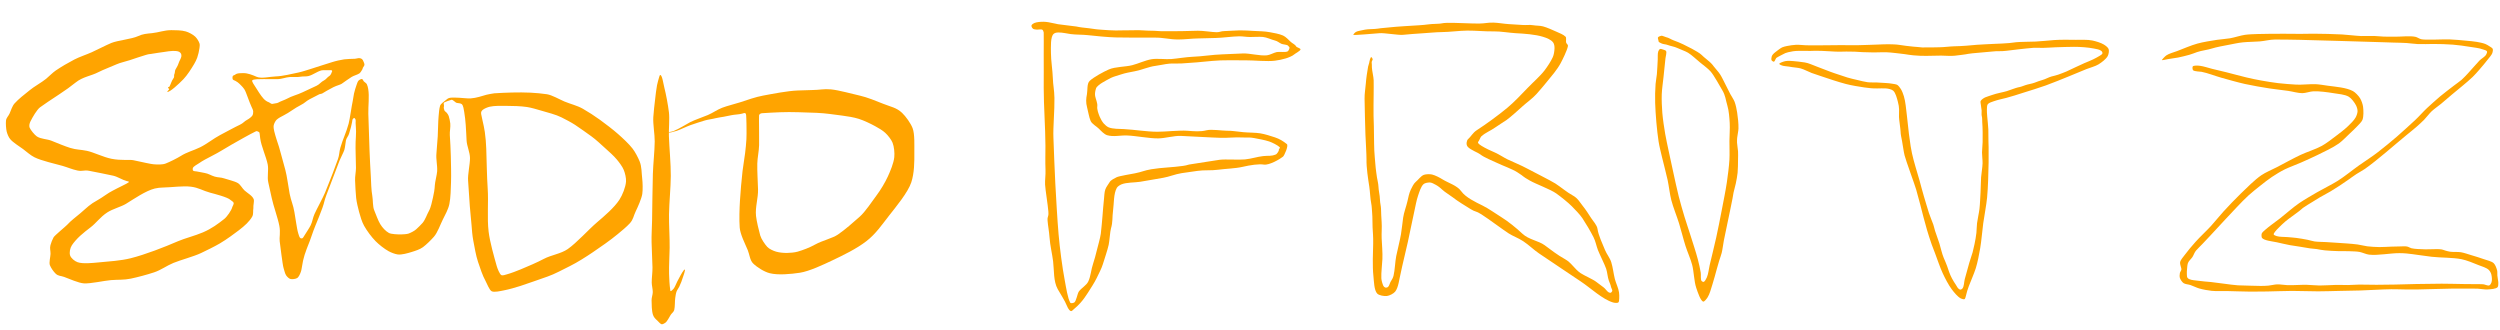 <?xml version="1.0" encoding="UTF-8" standalone="no"?>
<svg
   class="logo"
   width="1000mm"
   height="132mm"
   viewBox="0 0 1000 132"
   version="1.1"
   id="svg1"
   xml:space="preserve"
   inkscape:version="1.3.2 (091e20e, 2023-11-25, custom)"
   sodipodi:docname="logoHtm.svg"
   xmlns:inkscape="http://www.inkscape.org/namespaces/inkscape"
   xmlns:sodipodi="http://sodipodi.sourceforge.net/DTD/sodipodi-0.dtd"
   xmlns="http://www.w3.org/2000/svg"
   xmlns:svg="http://www.w3.org/2000/svg"><sodipodi:namedview
   id="namedview1"
   bordercolor="#000000"
   borderopacity="0.25"
   inkscape:showpageshadow="2"
   inkscape:pageopacity="0.0"
   inkscape:pagecheckerboard="0"
   inkscape:document-units="mm"
   showguides="true"
   inkscape:zoom="2.9113075"
   inkscape:cx="3528.8268"
   inkscape:cy="95.661485"
   inkscape:window-width="2880"
   inkscape:window-height="1514"
   inkscape:window-x="5749"
   inkscape:window-y="-11"
   inkscape:window-maximized="1"
   inkscape:current-layer="g2"
   pagecolor="#ffffff"
   inkscape:deskcolor="#d1d1d1" /><defs
   id="defs1"><clipPath
     clipPathUnits="userSpaceOnUse"
     id="clipPath3"><g
       id="g4"
       transform="matrix(0.616,0,0,0.616,32.44,210.632)"><rect
         style="fill:none;fill-opacity:1;stroke-width:0.434"
         id="rect3"
         width="1001.291"
         height="127.822"
         x="-0.46"
         y="3.552" /></g></clipPath><clipPath
     clipPathUnits="userSpaceOnUse"
     id="clipPath4"><g
       id="g5"><rect
         style="fill:none;fill-opacity:1;stroke-width:0.434"
         id="rect4"
         width="1001.291"
         height="127.822"
         x="-0.46"
         y="3.552" /></g></clipPath><clipPath
     clipPathUnits="userSpaceOnUse"
     id="clipPath5"><g
       id="g6"><rect
         style="fill:none;fill-opacity:1;stroke-width:0.434"
         id="rect5"
         width="1001.291"
         height="127.822"
         x="-0.46"
         y="3.552" /></g></clipPath><clipPath
     clipPathUnits="userSpaceOnUse"
     id="clipPath6"><g
       id="g7"><rect
         style="fill:none;fill-opacity:1;stroke-width:0.434"
         id="rect6"
         width="1001.291"
         height="127.822"
         x="-0.46"
         y="3.552" /></g></clipPath></defs><g
   inkscape:label="Layer 1"
   inkscape:groupmode="layer"
   id="layer1"><path
     id="shape0"
     d="m 68.381,12.069 c -2.569,-0.015 -4.975,0.925 -7.534,1.187 -2.14,0.22 -3.692,0.289 -5.623,1.2 -2.46,1.161 -8.242,1.712 -10.693,2.735 -2.341,0.978 -5.522,2.668 -7.835,3.707 -2.127,0.956 -4.905,1.846 -6.974,2.923 -2.503,1.303 -5.122,2.828 -7.448,4.405 -1.169,0.793 -2.712,2.366 -3.801,3.275 -1.61,1.344 -5.196,3.361 -6.612,4.607 -2.35,1.866 -4.415,3.482 -6.033,5.262 -0.922,1.015 -1.436,2.795 -1.987,4.03 -0.456,1.024 -1.313,1.698 -1.442,2.83 -0.128,1.124 0.008,3.326 0.276,4.391 0.242,0.96 0.736,2.202 1.373,2.985 1.161,1.427 3.708,2.924 5.199,4.041 1.423,1.065 2.918,2.454 4.502,3.248 2.925,1.468 8.166,2.557 11.317,3.473 2.039,0.593 3.817,1.403 5.902,1.837 2.143,0.445 2.539,-0.288 4.688,0.122 2.035,0.389 7.612,1.501 9.632,1.951 1.748,0.389 3.661,1.696 5.396,2.146 0.206,0.053 0.659,0.127 0.937,0.298 0.203,0.125 -2.155,1.398 -3.089,1.789 -0.934,0.391 -2.338,1.227 -3.444,1.758 -1.805,0.866 -4.193,2.769 -5.943,3.722 -3.307,1.801 -4.129,2.861 -6.996,5.307 -1.844,1.573 -3.681,2.864 -5.321,4.664 -0.567,0.622 -4.986,4.242 -5.388,4.962 -0.465,0.834 -1.026,2.213 -1.263,3.157 -0.337,1.341 0.062,2.097 0.04,3.461 -0.018,1.099 -0.668,3.504 -0.269,4.517 0.439,1.114 1.43,2.555 2.296,3.387 1.086,1.041 1.999,0.81 3.414,1.328 1.938,0.709 5.799,2.452 7.894,2.575 2.792,0.164 8.036,-1.073 10.831,-1.302 2.836,-0.233 5.157,-0.008 7.938,-0.592 2.851,-0.599 6.588,-1.603 9.357,-2.526 2.759,-0.92 5.007,-2.657 7.699,-3.76 2.924,-1.198 8.159,-2.575 11.013,-3.931 2.287,-1.088 5.334,-2.573 7.52,-3.846 1.352,-0.787 3.094,-1.952 4.362,-2.87 1.993,-1.443 4.707,-3.372 6.429,-5.109 0.763,-0.77 1.76,-1.912 2.239,-2.87 0.492,-0.985 0.204,-2.151 0.411,-3.252 -0.112,-1.214 0.43,-2.775 0.134,-3.594 -0.506,-1.4 -2.406,-2.382 -3.641,-3.484 -0.913,-0.814 -1.661,-2.369 -2.701,-2.986 -1.327,-0.787 -4.007,-1.357 -5.48,-1.867 -1.337,-0.464 -2.411,-0.317 -3.771,-0.714 -1.412,-0.412 -2.553,-1.227 -3.994,-1.451 -0.709,-0.11 -2.515,-0.524 -3.228,-0.617 -0.437,-0.057 -1.194,-0.072 -1.435,-0.344 -0.161,-0.181 -0.201,-0.726 -0.114,-0.976 0.259,-0.745 1.764,-1.45 2.468,-1.951 1.43,-1.016 3.355,-1.999 4.936,-2.813 3.637,-1.873 4.576,-2.607 8.121,-4.649 1.727,-0.995 7.731,-4.392 9.529,-5.224 0.147,-0.068 0.362,-0.171 0.517,-0.172 0.107,-6.7e-4 0.255,0.071 0.358,0.115 0.202,0.088 0.524,0.196 0.646,0.358 0.162,0.216 0.166,0.671 0.215,0.962 0.069,0.41 0.108,0.965 0.158,1.378 0.394,3.189 2.408,7.413 3.023,10.561 0.419,2.144 -0.291,4.99 0.219,7.118 0.449,1.869 0.984,4.375 1.378,6.256 0.633,3.024 2.485,8.108 3.052,11.145 0.514,2.749 -0.064,4.697 0.134,6.146 0.159,1.162 1.164,9.597 1.55,10.719 0.311,0.906 0.525,2.224 1.062,2.985 0.355,0.502 1.052,1.21 1.607,1.378 0.729,0.219 2.108,0.051 2.755,-0.344 0.714,-0.436 1.191,-1.668 1.506,-2.526 0.262,-0.713 0.347,-1.722 0.502,-2.411 0.118,-0.525 0.279,-1.357 0.344,-1.908 0.064,-0.547 0.32,-0.998 0.402,-1.536 0.086,-0.564 0.389,-1.289 0.574,-1.836 0.258,-0.764 0.602,-1.785 0.918,-2.526 1.159,-2.715 1.933,-5.513 3.071,-8.237 0.77,-1.846 2.14,-5.211 2.807,-7.1 0.913,-2.589 0.617,-2.511 1.57,-5.086 1.278,-3.455 3.981,-10.433 5.296,-13.875 0.342,-0.896 1.613,-3.274 1.893,-4.19 0.335,-1.096 0.419,-2.729 0.645,-3.855 0.182,-0.907 1.028,-1.764 1.249,-2.66 0.199,-0.807 0.575,-1.877 0.775,-2.683 0.146,-0.592 0.313,-1.366 0.43,-1.966 0.069,-0.35 0.08,-0.878 0.258,-1.162 0.116,-0.183 0.437,-0.49 0.602,-0.474 0.171,0.017 0.436,0.394 0.517,0.603 0.141,0.364 0.025,0.965 0.042,1.378 0.042,1.034 0.168,2.41 0.173,3.443 0.005,1.24 -0.124,2.893 -0.173,4.133 -0.122,3.099 0.145,7.338 0.14,10.437 -0.003,1.524 -0.428,3.451 -0.355,4.974 0.1,2.119 0.195,4.955 0.431,7.061 0.178,1.585 0.753,4.038 1.177,5.568 0.501,1.811 1.094,3.903 2.008,5.539 1.107,1.98 2.973,4.498 4.564,6.113 1.382,1.404 3.528,3.105 5.252,4.047 0.999,0.545 2.498,1.135 3.615,1.291 1.556,0.218 4.059,-0.514 5.55,-0.976 1.452,-0.451 3.321,-1.021 4.567,-1.951 1.428,-1.066 3.167,-2.798 4.348,-4.132 1.489,-1.682 2.563,-4.856 3.559,-6.851 0.955,-1.912 2.199,-4.127 2.64,-6.237 0.53,-2.532 0.576,-6.198 0.665,-8.787 0.106,-3.117 -0.022,-7.344 -0.086,-10.471 -0.054,-2.582 -0.231,-5.774 -0.397,-8.346 -0.091,-1.401 0.335,-3.242 0.184,-4.64 -0.097,-0.902 -0.352,-2.13 -0.624,-2.971 -0.136,-0.419 -0.5,-0.938 -0.775,-1.291 -0.246,-0.314 -0.818,-0.605 -0.947,-0.947 -0.134,-0.353 -0.366,-1.203 -0.201,-1.55 0.182,-0.383 -0.316,-1.36 0.061,-1.607 0.419,-0.276 2.461,-1.008 2.948,-1.101 0.643,-0.124 1.525,1.147 2.186,1.245 0.604,0.089 1.594,0.146 1.98,0.517 0.612,0.588 0.773,2.149 0.947,3.099 0.278,1.518 0.476,3.618 0.602,5.166 0.153,1.888 0.233,4.396 0.345,6.285 0.134,2.268 1.35,4.707 1.364,6.981 0.015,2.531 -0.945,6.518 -0.762,9.034 0.241,3.301 0.473,6.889 0.689,10.189 0.133,2.028 0.547,5.52 0.689,7.547 0.131,1.872 0.329,4.349 0.689,6.199 0.499,2.571 1.054,6.059 1.894,8.524 0.827,2.424 1.81,5.54 3.071,7.778 0.607,1.078 1.445,3.518 2.411,4.018 1.017,0.527 3.552,-0.104 4.821,-0.344 2.061,-0.39 4.723,-1.16 6.745,-1.808 3.268,-1.049 7.603,-2.654 10.849,-3.76 2.702,-0.921 6.368,-2.93 8.925,-4.19 2.79,-1.374 6.463,-3.708 9.041,-5.453 3.165,-2.144 7.073,-4.843 10.016,-7.29 1.509,-1.255 3.57,-2.914 4.88,-4.362 1.405,-1.555 1.434,-2.923 2.344,-4.789 0.811,-1.664 2.337,-5.077 2.616,-6.921 0.242,-1.605 0.164,-4.591 -0.034,-6.198 -0.285,-2.314 -0.143,-4.664 -1.023,-6.831 -0.658,-1.62 -1.778,-3.758 -2.841,-5.137 -1.467,-1.903 -3.924,-4.158 -5.74,-5.768 -2.1,-1.861 -5.083,-4.117 -7.347,-5.769 -1.958,-1.429 -4.694,-3.194 -6.802,-4.391 -2.327,-1.321 -4.949,-1.87 -7.411,-2.917 -1.967,-0.836 -4.862,-2.549 -6.939,-2.88 -1.78,-0.284 -4.709,-0.542 -6.543,-0.631 -1.493,-0.072 -2.493,-0.068 -3.675,-0.095 -1.104,-0.025 -2.39,0.01 -3.787,0.037 -1.99,0.039 -5.047,0.182 -7.032,0.315 -0.543,0.036 -2.604,0.448 -3.128,0.574 -0.803,0.195 -2.187,0.632 -2.985,0.861 -0.979,0.28 -2.343,0.54 -3.358,0.602 -1.385,0.085 -3.253,-0.219 -4.649,-0.258 -1.058,-0.029 -2.49,-0.139 -3.53,0 -0.868,0.116 -1.322,0.579 -1.945,1.091 -0.571,0.468 -1.863,1.333 -2.101,2.094 -0.376,1.205 -0.485,2.948 -0.602,4.22 -0.222,2.391 -0.202,5.607 -0.345,8.007 -0.121,2.043 -0.326,4.765 -0.517,6.802 -0.238,2.536 0.422,4.667 0.281,7.207 -0.072,1.287 -0.87,4.29 -0.926,5.579 -0.065,1.475 -0.375,3.449 -0.731,4.864 -0.426,1.695 -0.779,3.886 -1.636,5.424 -0.871,1.563 -1.372,3.338 -2.497,4.736 -0.549,0.682 -1.941,1.99 -2.583,2.583 -0.768,0.709 -2.105,1.36 -3.042,1.722 -0.625,0.241 -2.372,0.335 -3.071,0.345 -1.136,0.016 -3.908,-0.091 -4.803,-0.583 -1.343,-0.736 -2.584,-2.103 -3.482,-3.55 -0.883,-1.421 -1.699,-3.894 -2.364,-5.425 -0.714,-1.642 -0.479,-4.104 -0.802,-5.854 -0.428,-2.316 -0.483,-5.546 -0.603,-7.921 -0.159,-3.127 -0.426,-7.29 -0.516,-10.418 -0.123,-4.258 -0.366,-10.263 -0.474,-14.522 -0.077,-3.063 0.46,-6.885 -0.043,-9.887 -0.1,-0.593 -0.284,-1.412 -0.559,-1.937 -0.251,-0.478 -0.808,-0.71 -1.189,-1.105 -0.203,-0.21 -0.452,-0.894 -0.706,-0.962 -0.171,-0.046 -0.468,0.054 -0.646,0.129 -0.269,0.113 -0.634,0.34 -0.818,0.56 -0.332,0.397 -0.546,1.133 -0.732,1.636 -0.378,1.021 -0.787,2.426 -1.034,3.487 -0.208,0.892 -0.31,2.121 -0.516,3.014 -0.446,1.937 -1.12,7.137 -1.641,9.058 -0.996,3.676 -2.251,5.969 -3.31,9.625 -0.496,1.709 -0.351,2.849 -0.957,4.522 -0.464,1.28 -1.549,4.294 -2.052,5.56 -1.219,3.065 -1.907,4.934 -3.166,7.982 -0.801,1.939 -3.318,6.524 -4.171,8.44 -0.718,1.612 -0.746,2.849 -1.5,4.444 -0.474,1.003 -1.994,3.287 -2.576,4.224 -0.206,0.332 -0.487,0.893 -0.803,1.033 -0.181,0.08 -0.589,0.053 -0.746,-0.058 -0.44,-0.308 -0.67,-1.304 -0.861,-1.894 -0.371,-1.146 -0.586,-2.769 -0.804,-3.961 -0.251,-1.373 -0.521,-3.214 -0.746,-4.592 -0.463,-2.842 -1.344,-4.474 -1.895,-7.299 -0.447,-2.287 -1.088,-7.279 -1.722,-9.52 -0.523,-1.852 -1.213,-4.458 -1.723,-6.314 -0.549,-1.999 -1.069,-3.941 -1.779,-5.869 -0.309,-0.837 -0.734,-2.526 -0.961,-3.372 -0.165,-0.615 -0.33,-1.736 -0.186,-2.353 0.163,-0.697 0.644,-1.689 1.147,-2.182 0.629,-0.616 2.04,-1.373 2.871,-1.779 2.139,-1.047 4.394,-2.916 6.798,-4.11 1.662,-0.825 2.06,-1.536 3.515,-2.304 1.719,-0.907 2.528,-1.333 3.916,-2.018 0.23,-0.114 0.9,-0.146 1.174,-0.316 0.844,-0.525 2.465,-1.505 4.394,-2.479 1.444,-0.729 2.78,-0.977 3.391,-1.401 1.115,-0.773 2.789,-1.995 3.938,-2.711 0.926,-0.578 2.203,-0.835 3.122,-1.421 0.434,-0.277 1.106,-1.46 1.329,-1.873 -0.25,-0.246 0.691,-0.997 0.69,-1.636 -9.5e-4,-0.566 -0.343,-1.044 -0.412,-1.313 -0.077,-0.3 -0.339,-0.717 -0.574,-0.918 -0.19,-0.163 -0.552,-0.285 -0.803,-0.344 -0.629,-0.146 -1.425,0.2 -2.076,0.228 -1.245,0.053 -2.998,0.061 -4.238,0.231 -0.758,0.104 -1.664,0.303 -2.411,0.459 -0.735,0.154 -1.72,0.441 -2.439,0.66 -1.281,0.391 -2.946,0.942 -4.227,1.334 -1.302,0.4 -2.954,0.965 -4.254,1.37 -1.456,0.453 -3.554,1.146 -5.036,1.457 -2.589,0.542 -6.332,1.47 -8.989,1.549 -2.235,0.067 -5.822,0.991 -7.686,0.143 -1.539,-0.7 -3.567,-1.484 -5.253,-1.462 -0.793,0.01 -1.899,-0.002 -2.64,0.23 -0.259,0.081 -0.562,0.321 -0.803,0.459 -0.241,0.138 -0.684,0.252 -0.804,0.459 -0.179,0.309 -0.181,1.071 0,1.378 0.155,0.263 0.728,0.394 1.034,0.574 0.28,0.165 0.661,0.378 0.918,0.574 0.406,0.308 0.907,0.781 1.262,1.148 0.442,0.455 1.045,1.075 1.378,1.607 0.454,0.724 0.85,1.831 1.148,2.64 0.285,0.776 0.66,1.821 0.975,2.583 0.223,0.538 0.505,1.248 0.746,1.78 0.242,0.535 0.643,1.272 0.689,1.836 0.041,0.505 -0.068,1.327 -0.344,1.723 -0.382,0.546 -1.308,1.276 -1.952,1.607 -1.327,0.683 -1.623,1.401 -2.981,2.028 -1.817,0.839 -6.173,3.212 -7.947,4.14 -2.608,1.364 -5.349,3.606 -7.996,4.893 -2.822,1.371 -5.209,1.879 -7.766,3.489 -1.446,0.911 -4.474,2.413 -6.027,3.013 -1.358,0.525 -3.369,0.404 -4.829,0.302 -0.979,-0.068 -4.205,-0.787 -8.1,-1.629 -1.513,-0.327 -4.793,0.217 -8.755,-0.572 -3.289,-0.655 -7.163,-2.622 -9.829,-3.18 -2.644,-0.553 -4.084,-0.372 -6.671,-1.166 -2.006,-0.616 -5.508,-2.063 -7.45,-2.851 -1.827,-0.742 -4.222,-0.659 -5.866,-1.724 -0.93,-0.603 -2.538,-2.61 -2.916,-3.528 -0.297,-0.724 -0.05,-1.733 0.315,-2.468 0.925,-1.86 2.553,-4.641 3.816,-5.644 0.71,-0.565 5.084,-3.518 7.732,-5.231 2.446,-1.582 4.689,-3.226 6.547,-4.72 2.895,-2.326 6.183,-2.614 9.082,-4.129 1.801,-0.942 5.494,-2.331 7.343,-3.174 1.374,-0.627 3.791,-1.134 5.216,-1.627 1.454,-0.503 4.996,-1.67 6.474,-2.108 1.536,-0.455 1.358,-0.229 2.782,-0.511 1.277,-0.253 3.291,-0.472 4.578,-0.682 0.972,-0.159 2.4,-0.377 3.372,-0.402 0.759,-0.019 1.887,0.02 2.54,0.344 0.279,0.138 0.639,0.496 0.775,0.775 0.13,0.265 0.159,0.73 0.129,1.033 -0.031,0.317 -0.222,0.731 -0.344,1.034 -0.134,0.331 -0.375,0.747 -0.517,1.076 -0.186,0.431 -0.363,1.038 -0.56,1.463 -0.247,0.534 -0.654,1.211 -0.946,1.723 -0.313,0.548 -0.149,1.304 -0.445,1.861 -0.214,0.403 0.002,0.903 -0.171,1.325 -0.161,0.393 -0.701,1.048 -0.829,1.453 -0.073,0.23 -0.442,0.921 -0.492,1.156 -0.054,0.255 -0.349,0.69 -0.419,0.94 -0.089,0.321 -0.506,0.137 -0.615,0.454 -0.095,0.278 0.478,0.421 0.44,0.71 -0.022,0.165 -0.874,0.927 -0.756,0.997 0.783,0.461 4.802,-3.286 6.486,-5.051 1.519,-1.592 3.151,-4.146 4.276,-6.056 0.426,-0.722 0.941,-1.738 1.22,-2.526 0.392,-1.106 0.754,-2.666 0.904,-3.831 0.067,-0.523 0.177,-1.275 0.043,-1.765 -0.252,-0.928 -1.062,-2.172 -1.766,-2.841 -0.9,-0.855 -2.543,-1.711 -3.745,-2.067 -1.685,-0.499 -4.144,-0.506 -5.94,-0.517 z m 63.92,15.993 c 0.178,0.006 0.345,0.033 0.439,0.108 0.071,0.057 0.145,0.267 0.114,0.345 -0.176,0.449 -0.538,1.567 -1.09,1.865 -0.79,0.426 -1.343,1.402 -2.156,1.779 -1.159,0.537 -1.806,1.608 -2.97,2.134 -1.451,0.657 -4.2,1.931 -5.633,2.63 -2.084,1.017 -4.247,1.447 -6.26,2.584 -0.765,0.432 -2.787,1.105 -3.53,1.579 -0.365,0.232 -1.811,0.314 -2.21,0.459 -0.458,0.167 -1.201,-0.596 -1.636,-0.718 -0.621,-0.173 -1.445,-0.816 -1.92,-1.335 -1.175,-1.284 -2.337,-3.242 -3.283,-4.719 -0.414,-0.646 -1.522,-2.191 -1.283,-2.6 0.359,-0.614 3.246,-0.508 4.589,-0.539 1.55,-0.035 4.101,0.065 5.65,0.025 1.524,-0.039 3.187,-0.733 4.707,-0.843 1.399,-0.101 3.089,0.116 4.464,-0.144 0.97,-0.184 2.193,-0.001 3.148,-0.265 1.837,-0.507 3.271,-1.737 5.107,-2.243 0.67,-0.185 2.562,-0.022 3.244,-0.081 0.14,-0.012 0.33,-0.028 0.508,-0.022 z m 70.122,14.285 c 2.514,0.003 5.904,0.079 8.381,0.459 1.783,0.273 4.117,0.982 5.855,1.492 2.402,0.705 5.706,1.528 7.921,2.641 1.597,0.802 3.943,2.023 5.452,3.013 2.029,1.332 4.572,3.186 6.544,4.592 1.809,1.29 3.909,3.309 5.568,4.792 1.433,1.282 3.37,3.005 4.592,4.477 0.947,1.14 2.199,2.782 2.755,4.133 0.537,1.304 1.027,3.325 0.918,4.707 -0.175,2.218 -1.412,5.347 -2.64,7.233 -2.059,3.162 -6.009,6.538 -8.954,9.041 -3.369,2.862 -8.104,8.187 -11.738,10.714 -2.657,1.848 -6.649,2.38 -9.499,3.894 -2.702,1.435 -6.406,3.013 -9.242,4.191 -1.612,0.67 -3.896,1.546 -5.568,2.009 -0.634,0.176 -1.668,0.566 -2.182,0.344 -0.711,-0.307 -1.653,-2.785 -1.894,-3.645 -1.079,-3.853 -2.741,-9.593 -3.248,-13.804 -0.653,-5.429 0.006,-11.766 -0.368,-17.22 -0.327,-4.776 -0.405,-11.17 -0.574,-15.957 -0.07,-1.998 -0.275,-4.696 -0.574,-6.658 -0.214,-1.403 -0.582,-3.205 -0.918,-4.592 -0.158,-0.65 -0.32,-1.527 -0.459,-2.181 -0.102,-0.482 -0.421,-1.373 0.689,-2.182 0.681,-0.496 1.813,-0.952 2.64,-1.147 1.883,-0.444 4.581,-0.347 6.544,-0.345 z M 65.348,75.006 c 3.715,-0.08 7.772,-0.734 11.072,-0.323 3.06,0.382 4.664,1.584 7.644,2.392 1.647,0.447 7.143,1.819 8.151,2.926 0.219,0.241 1.091,0.637 1.224,1.088 0.183,0.623 -0.426,1.339 -0.535,1.782 -0.311,1.263 -2.083,3.827 -3.214,4.717 -2.505,1.971 -4.947,3.825 -8.5,5.353 -3.13,1.346 -7.356,2.406 -9.971,3.539 -5.542,2.401 -13.059,5.332 -18.908,6.808 -4.008,1.012 -8.809,1.296 -12.933,1.682 -2.396,0.225 -6.22,0.651 -8.352,-0.086 -1.189,-0.411 -2.654,-1.647 -2.992,-2.726 -0.359,-1.146 -0.023,-2.912 0.718,-4.054 0.718,-1.106 2.02,-2.599 3.339,-3.798 1.318,-1.197 2.716,-2.294 4.101,-3.342 2.274,-1.72 3.9,-4.162 6.704,-5.985 2.187,-1.422 5.556,-2.264 7.46,-3.428 3.345,-2.046 7.906,-5.234 11.552,-6.141 1.034,-0.257 2.201,-0.378 3.439,-0.404 z"
     sodipodi:nodetypes="sssssssscssssssssssssssssssssssccccccssssscccsssssssssssssccccssccsccccsccscccccsccscscsccccscscccsssccsccccccccccsssccccssccccscccscscccsccccssssssscssssscccsscccccssccccscccscscscscscscssccsccccccccscccssscscsscsccssscscccssssssssssccccsccssssssssssssssssssssssssssssssssssssssssssscssssscsssssssssssssssssssssssssssssssssssssssssssssssssssscssssssssssssss"
     style="stroke-width:0.957;fill:#ffa400;fill-opacity:1"
     clip-path="url(#clipPath6)" /><path
     id="shape4"
     fill-rule="evenodd"
     stroke-opacity="0"
     stroke-width="0"
     stroke-linecap="square"
     stroke-linejoin="bevel"
     d="m 264.127,29.978 c 0.776,0.181 1.199,3.432 1.578,4.936 0.744,2.95 1.496,6.968 1.865,9.988 0.321,2.623 -0.106,6.903 -0.01,9.548 0.181,4.99 0.778,10.915 0.756,15.908 -0.02,4.615 -0.642,10.768 -0.713,15.383 -0.062,4.029 0.316,9.403 0.254,13.432 -0.048,3.1 -0.306,7.236 -0.23,10.332 0.047,1.931 0.181,4.521 0.459,6.429 0.023,0.157 0.035,0.487 0.115,0.517 0.23,0.084 0.921,-0.578 1.205,-0.918 0.616,-0.738 1.02,-2.063 1.492,-2.927 0.785,-1.435 1.741,-3.446 2.755,-4.707 0.024,-0.029 0.062,-0.082 0.093,-0.086 0.056,-0.007 0.176,0.057 0.205,0.108 0.054,0.095 -0.001,0.304 -0.021,0.43 -0.065,0.414 -0.243,0.953 -0.366,1.356 -0.28,0.92 -0.689,2.138 -1.033,3.035 -0.226,0.588 -0.551,1.366 -0.829,1.93 -0.296,0.601 -0.86,1.33 -1.091,1.952 -0.266,0.716 -0.407,1.761 -0.517,2.526 -0.206,1.434 -0.065,3.428 -0.402,4.822 -0.199,0.823 -0.94,1.256 -1.407,1.956 -0.583,0.873 -1.339,2.618 -2.209,3.21 -0.351,0.238 -0.925,0.575 -1.32,0.574 -0.586,-0.002 -1.433,-1.148 -1.899,-1.546 -0.717,-0.612 -1.36,-1.295 -1.66,-2.199 -0.547,-1.649 -0.528,-4.048 -0.574,-5.841 -0.027,-1.049 0.47,-2.24 0.479,-3.291 0.009,-1.068 -0.406,-2.702 -0.421,-3.77 -0.026,-1.843 0.354,-4.299 0.302,-6.142 -0.085,-3.013 -0.276,-7.031 -0.359,-10.045 -0.071,-2.566 0.157,-6.075 0.201,-8.639 0.097,-5.635 0.144,-13.047 0.316,-18.684 0.121,-3.957 0.702,-9.031 0.738,-12.991 0.026,-2.841 -0.736,-6.848 -0.565,-9.682 0.132,-2.192 0.487,-5.107 0.746,-7.29 0.197,-1.656 0.422,-3.877 0.746,-5.51 0.197,-0.994 0.583,-2.296 0.861,-3.272 0.064,-0.225 0.244,-0.882 0.459,-0.832 z"
     sodipodi:nodetypes="cssssssssssssssssssssssssssssssssssssscc"
     clip-path="url(#clipPath5)"
     style="fill:#ffa400;fill-opacity:1" /><path
     id="shape5"
     d="m 324.722,36.019 c -1.116,0.009 -4.665,0.139 -5.653,0.178 -4.089,0.163 -9.856,1.305 -13.866,2.047 -3.015,0.558 -6.29,1.739 -9.215,2.696 -2.023,0.662 -5.144,1.398 -7.13,2.169 -2.14,0.832 -3.609,1.999 -5.718,2.904 -1.556,0.668 -5.492,2.035 -6.993,2.815 -1.742,0.905 -4.388,2.652 -6.755,3.608 -0.67,0.271 -2.171,0.391 -2.086,0.594 0.046,0.108 0.979,-0.05 1.399,-0.143 0.536,-0.119 1.565,-0.402 2.081,-0.581 1.319,-0.458 4.132,-1.819 5.452,-2.267 1.896,-0.644 3.921,-1.344 5.855,-1.895 1.224,-0.348 2.836,-0.509 4.133,-0.861 0.785,-0.213 2.401,-0.428 3.214,-0.574 1.127,-0.202 2.116,-0.405 3.157,-0.631 1.228,-0.268 3.065,-0.267 4.276,-0.632 0.264,-0.08 0.509,-0.186 0.761,-0.224 0.115,-0.017 0.294,-0.004 0.403,0.012 0.033,0.005 0.166,0.142 0.185,0.155 0.303,0.215 0.264,1.325 0.302,1.894 0.082,1.238 0.061,2.893 0.086,4.133 0.027,1.291 0.017,3.016 -0.043,4.305 -0.077,1.657 -0.322,3.862 -0.517,5.51 -0.257,2.176 -0.783,5.056 -1.033,7.233 -0.408,3.553 -0.821,8.311 -1.034,11.882 -0.19,3.198 -0.328,7.482 -0.1,10.633 0.203,2.795 2.148,6.471 3.22,9.065 0.701,1.696 0.861,4.058 2.132,5.314 1.588,1.568 4.465,3.366 6.629,3.918 3.383,0.863 8.51,0.36 12.055,-0.172 3.797,-0.57 9.485,-3.274 12.944,-4.909 4.413,-2.087 9.785,-4.7 13.689,-7.719 3.788,-2.929 6.212,-6.565 9.115,-10.274 2.601,-3.323 7.535,-9.226 8.851,-13.259 1.218,-3.731 1.266,-8.115 1.224,-12.034 -0.028,-2.588 0.224,-7.261 -0.707,-9.664 -0.758,-1.955 -2.718,-4.69 -4.22,-6.112 -2.244,-2.126 -4.562,-2.419 -7.498,-3.605 -2.64,-1.067 -6.548,-2.651 -9.347,-3.272 -3.071,-0.682 -8.473,-2.218 -11.596,-2.507 -2.948,-0.273 -4.306,0.245 -7.654,0.272 z m -9.031,8.812 c 1.272,0.003 2.546,0.027 3.669,0.057 1.266,0.033 5.996,0.186 7.261,0.244 4.005,0.185 6.378,0.628 10.346,1.119 1.981,0.245 4.648,0.689 6.543,1.291 2.036,0.647 4.665,1.896 6.544,2.927 1.271,0.697 3.007,1.684 4.047,2.669 1.056,1.001 2.401,2.633 2.927,3.96 0.621,1.566 0.861,4.077 0.689,5.769 -0.242,2.379 -1.567,5.535 -2.583,7.749 -1.086,2.365 -2.907,5.415 -4.477,7.491 -1.896,2.506 -4.45,6.53 -6.811,8.611 -2.748,2.422 -5.682,5.047 -8.705,7.126 -2.072,1.425 -6.304,2.43 -8.964,3.908 -2.391,1.329 -4.934,2.269 -7.12,2.912 -1.145,0.337 -3.062,0.511 -4.276,0.517 -1.369,0.007 -3.044,-0.141 -4.333,-0.517 -1.129,-0.329 -2.758,-1.06 -3.531,-1.894 -0.944,-1.019 -2.421,-3.184 -2.823,-4.582 -0.543,-1.889 -1.478,-5.837 -1.684,-7.808 -0.376,-3.601 0.905,-7.065 0.805,-10.685 -0.08,-2.89 -0.368,-7.384 -0.293,-10.275 0.062,-2.403 0.671,-4.971 0.723,-7.375 0.059,-2.762 -0.063,-7.245 -0.043,-10.009 0.003,-0.458 -0.007,-1.071 0.022,-1.528 0.011,-0.175 -0.009,-0.434 0.064,-0.581 0.074,-0.15 0.289,-0.303 0.43,-0.409 0.071,-0.053 0.176,-0.117 0.258,-0.151 0.122,-0.05 0.302,-0.068 0.517,-0.086 2.097,-0.169 5.033,-0.276 7.132,-0.38 1.12,-0.056 2.391,-0.074 3.664,-0.071 z"
     sodipodi:nodetypes="sssssssasssssssssssscssssssssssssscsssssssssssssssssssssssssssssssssssssss"
     style="stroke-width:0.957;fill:#ffa400;fill-opacity:1"
     clip-path="url(#clipPath4)" /><g
     id="g2"
     transform="matrix(1.623,0,0,1.623,-52.651,-341.864)"
     clip-path="url(#clipPath3)"><path
       id="shape8"
       d="M 5.03,3.5831343e-4 C 3.897,-0.007 2.276,0.093 1.25,0.511 0.857,0.67 0.288,1.034 0.08,1.38 c -0.133,0.221 -0.076,0.587 0,0.78 0.107,0.275 0.385,0.655 0.63,0.81 0.33,0.209 0.941,0.248 1.351,0.3 0.747,0.096 1.98,-0.265 2.52,0.09 0.27,0.178 0.48,0.781 0.54,1.14 0.078,0.464 -0.027,7.038 0,9.36 0.048,4.157 0,9.702 0,13.86 0,7.506 0.698,16.674 0.72,24.18 0.008,2.767 -0.117,6.811 0.027,10.022 0.096,2.147 -0.275,4.363 -0.177,6.209 0.12,2.262 1.189,8.668 1.374,11.298 0.188,2.689 -0.507,1.602 -0.323,3.912 0.163,2.044 0.63,4.371 0.794,6.752 0.243,3.522 1.156,7.161 1.515,10.168 0.448,3.753 0.098,8.327 1.92,11.61 1.153,2.078 2.951,4.698 3.87,7.02 0.483,1.221 1.431,2.637 2.13,2.04 2.122,-1.81 2.665,-2.364 3.48,-3.27 1.221,-1.355 2.168,-2.722 3.15,-4.26 1.082,-1.694 2.793,-4.3 3.66,-6.12 0.831,-1.746 2.054,-4.007 2.61,-5.85 0.717,-2.379 1.886,-5.66 2.43,-8.1 0.341,-1.528 0.592,-5.622 0.96,-6.84 0.821,-2.719 0.486,-4.655 0.87,-7.47 0.412,-3.017 0.192,-7.114 1.59,-9.54 0.331,-0.573 1.276,-1.175 1.92,-1.44 2.115,-0.871 5.466,-0.717 7.8,-1.08 2.924,-0.455 6.799,-1.202 9.72,-1.68 2.285,-0.374 5.013,-1.525 7.674,-1.933 1.944,-0.298 4.932,-0.704 6.606,-0.947 2.912,-0.423 5.725,-0.076 8.64,-0.48 3.061,-0.424 7.192,-0.501 10.2,-1.2 3.358,-0.781 6.849,-1.286 8.94,-0.96 2.277,0.355 6.816,-2.317 8.04,-3.33 0.521,-0.431 2.412,-4.595 1.59,-5.249 -1.603,-1.275 -3.044,-2.165 -5.009,-2.82 -1.89,-0.63 -4.137,-1.341 -6.121,-1.68 -1.797,-0.307 -5.27,-0.294 -7.08,-0.48 -4.522,-0.464 -4.463,-0.591 -6.839,-0.6 -1.971,-0.007 -6.579,-0.694 -8.49,-0.21 -2.781,0.704 -5.229,0.42 -8.19,0.21 -3.313,-0.235 -9.189,0.437 -12.51,0.42 -4.536,-0.023 -9.398,-0.869 -13.919,-1.11 -1.923,-0.102 -4.672,-0.018 -6.39,-0.72 -0.702,-0.287 -1.558,-1.038 -2.07,-1.62 -0.652,-0.742 -1.342,-1.959 -1.71,-2.88 -0.488,-1.22 -1.178,-3.004 -0.99,-4.32 0.185,-1.293 -0.667,-3.013 -0.9,-4.319 -0.184,-1.03 0.07,-2.248 0.39,-3.211 0.255,-0.769 1.802,-1.892 2.58,-2.34 1.129,-0.65 2.459,-1.437 3.63,-2.01 1.204,-0.589 2.939,-1.006 4.2,-1.44 1.693,-0.583 4.081,-1.022 5.85,-1.35 2.866,-0.53 5.745,-1.895 8.64,-2.251 1.813,-0.223 3.774,-0.739 5.777,-0.922 1.658,-0.151 3.365,0.022 4.873,-0.067 4.227,-0.25 8.897,-0.639 13.11,-1.081 4.03,-0.422 10.132,-0.218 14.159,-0.24 3.109,-0.017 8.961,0.569 12.031,0.151 1.72,-0.234 2.827,-0.466 4.499,-0.945 0.934,-0.268 2.877,-1.026 3.51,-1.643 0.394,-0.385 2.644,-1.534 2.692,-2.115 0.044,-0.527 -1.596,-0.824 -1.852,-1.298 -0.451,-0.834 -1.522,-1.213 -2.19,-1.83 C 107.624,7.624 106.405,6.258 105.26,5.76 103.574,5.026 101.434,4.695 99.62,4.35 97.692,3.983 95.047,3.935 93.08,3.841 90.323,3.708 89.873,3.601 87.11,3.601 c -1.529,0 -4.684,0.271 -6.388,0.301 -1.515,0.027 -1.882,0.474 -3.242,0.478 -1.669,0.006 -5.791,-0.671 -7.86,-0.62 -2.718,0.067 -4.798,0.146 -6.99,0.17 -1.52,0.016 -5.176,-0.006 -6.808,0.035 -2.313,0.058 -3.699,-0.237 -5.852,-0.215 -1.665,0.017 -4.728,-0.297 -6.389,-0.21 -1.624,0.085 -3.776,-0.012 -5.4,0.06 -1.76,0.079 -4.064,0.064 -5.821,-0.06 C 31.672,3.492 27.147,3.221 26.48,3.06 25.963,2.935 22.379,2.51 21.2,2.401 20.456,2.332 19.475,2.123 18.74,1.981 17.908,1.819 11.502,1.153 11.059,1.021 10.4,0.823 9.745,0.767 9.08,0.6 7.895,0.301 6.246,0.008 5.03,3.5831343e-4 Z M 11.287,4.486 c 1.711,-0.02 3.76,0.493 5.142,0.674 2.325,0.304 4.811,0.183 7.14,0.445 3.15,0.354 8.501,0.877 11.665,0.953 3.64,0.088 12.697,0.118 16.343,0.078 3.644,-0.04 6.135,0.773 9.78,0.787 2.538,0.01 5.912,-0.421 8.45,-0.445 2.916,-0.028 4.374,-0.153 7.29,-0.19 2.7,-0.035 7.115,-0.677 9.815,-0.695 1.62,-0.011 2.965,0.288 4.585,0.288 1.584,0 3.791,-0.161 5.362,-0.02 1.597,0.144 3.524,1.142 5.09,1.507 1.02,0.238 1.778,1.011 2.744,1.402 0.564,0.228 2.158,0.298 2.606,0.691 0.227,0.199 0.745,0.793 0.69,0.974 -0.088,0.294 -0.326,1.158 -0.75,1.425 -0.882,0.555 -3.496,0.097 -4.589,0.32 -1.245,0.254 -2.846,1.224 -4.111,1.36 -2.977,0.32 -7.102,-0.883 -10.094,-0.775 -2.625,0.095 -6,0.301 -8.626,0.374 -3.855,0.108 -8.582,0.882 -12.437,1.017 -2.518,0.089 -6.297,0.733 -8.803,0.942 -2.354,0.197 -6.003,-0.31 -8.338,0.08 -2.598,0.434 -5.557,1.85 -8.102,2.5 -2.86,0.731 -7.062,0.596 -9.763,1.777 -2.249,0.984 -6.237,3.15 -8.007,4.766 -1.247,1.139 -0.844,4.036 -1.16,5.608 -0.367,1.827 -0.488,3.488 0.047,5.43 0.486,1.763 0.776,4.081 1.502,5.76 0.529,1.224 2.564,2.332 3.46,3.24 0.875,0.886 2.226,2.347 3.451,2.711 2.649,0.787 5.435,0.009 8.249,0.109 3.845,0.136 9.274,1.262 13.126,1.226 2.808,-0.026 6.63,-1.155 9.434,-1.046 3.714,0.144 13.059,0.724 16.771,0.806 3.236,0.071 5.864,-0.317 9.089,-0.145 2.061,0.11 2.766,-0.146 4.8,0.24 1.962,0.373 4.361,0.791 6.258,1.406 1.255,0.407 3.597,1.579 4.483,2.433 0.291,0.281 -0.493,0.881 -0.386,1.203 0.111,0.332 -0.852,1.668 -1.174,1.797 -2.21,0.883 -2.904,0.442 -5.355,0.708 -2.551,0.277 -4.883,1.125 -7.646,1.392 -2.729,0.263 -8.066,-0.162 -10.58,0.153 -2.273,0.284 -8.807,1.428 -11.411,1.774 -2.609,0.347 -1.557,0.434 -3.828,0.774 -4.355,0.652 -9.025,0.677 -13.366,1.413 -3.034,0.514 -3.833,1.117 -6.854,1.707 -1.081,0.211 -6.672,1.142 -7.62,1.62 -0.878,0.442 -2.458,1.199 -2.94,2.04 -0.503,0.88 -1.432,1.962 -1.826,3.092 -0.442,1.267 -0.413,2.875 -0.554,3.989 -0.316,2.488 -0.37,4.519 -0.616,6.991 -0.245,2.473 -0.405,5.276 -0.721,7.576 -0.244,1.778 -1.255,5.258 -1.678,6.99 -0.381,1.558 -1.022,4.061 -1.561,5.583 -0.798,2.253 -0.97,5.239 -1.999,7.376 -0.79,1.64 -2.808,2.683 -3.91,4.144 -0.667,0.884 -1.091,4.165 -1.985,4.66 -0.461,0.256 -1.415,0.411 -1.62,0.09 -1.07,-1.674 -1.822,-6.694 -2.299,-9.21 C 12.858,102.602 11.854,94.769 11.341,88.92 10.785,82.567 10.344,74.051 9.975,67.68 9.64,61.901 9.432,54.298 9.183,48.516 8.992,44.071 9.711,37.04 9.608,31.876 9.538,28.357 9.025,26.569 8.935,23.538 8.841,20.379 8.147,16.215 8.147,13.056 8.147,10.68 7.865,6.21 9.315,5.048 9.771,4.682 10.261,4.499 11.287,4.486 Z"
       transform="matrix(0.589,0,0,0.589,286.655,215.999)"
       style="stroke-width:1;stroke-dasharray:none;fill:#ffa400;fill-opacity:1"
       sodipodi:nodetypes="ssssssssssssssssssccccccssssccssssssccccsssssssssssscccsssssscsccccsssssssssssssssssssssssssssssssscccssssssscsssssssssssssssscsssssssssaczsccsccccssssssss" /><path
       id="shape10"
       transform="matrix(0.589,0,0,0.589,365.956,216.208)"
       fill-rule="evenodd"
       stroke-opacity="0"
       stroke-width="0"
       stroke-linecap="square"
       stroke-linejoin="bevel"
       d="M 3.59347e-4,5.166 C 0.22,4.653 0.606,4.316 0.825,4.109 0.835,4.1 1.377,3.789 1.38,3.786 c 0.21,-0.186 2.471,-0.623 3.54,-0.84 1.377,-0.279 3.955,-0.178 5.34,-0.42 1.694,-0.296 3.667,-0.345 5.37,-0.57 1.699,-0.225 10.197,-0.749 11.91,-0.84 3.271,-0.173 3.984,-0.541 7.26,-0.6 2.52,-0.046 2.071,-0.358 4.59,-0.42 3.061,-0.076 10.289,0.343 13.35,0.3 2.483,-0.035 3.457,-0.451 5.94,-0.39 1.936,0.048 4.516,0.527 6.45,0.63 1.675,0.089 4.088,0.223 5.76,0.36 1.352,0.111 2.988,-0.145 4.32,0.09 1.505,0.265 2.698,0.123 4.185,0.495 1.537,0.384 4.294,1.625 5.715,2.265 1.148,0.517 2.881,1.164 3.75,2.07 0.411,0.429 0.06,1.804 0.21,2.37 0.21,0.797 0.909,0.792 0.75,1.62 -0.336,1.75 -2.142,5.415 -3,7.02 -1.525,2.85 -3.931,5.575 -5.97,8.07 -1.375,1.682 -2.605,3.151 -4.256,4.981 -1.592,1.765 -4.08,3.535 -5.644,4.949 -1.546,1.398 -5.189,4.704 -6.776,5.809 -1.417,0.987 -3.228,2.061 -4.744,3.131 -2.217,1.564 -3.838,1.988 -5.85,3.75 -0.316,0.277 -0.725,1.433 -0.968,1.785 -0.148,0.214 -0.448,0.603 -0.42,0.802 0.065,0.458 0.967,1.035 1.462,1.35 1.592,1.011 4.036,2.134 5.798,2.888 1.408,0.603 3.755,2.147 5.138,2.805 2.564,1.22 5.606,2.423 8.1,3.78 1.732,0.943 10.056,5.133 11.88,6.3 2.207,1.412 4.899,3.723 7.2,4.95 2.259,1.205 3.14,3.055 4.32,4.5 1.138,1.393 2.449,3.43 3.42,4.95 0.859,1.346 2.488,3.009 2.7,4.59 0.356,2.649 2.15,6.396 3.12,8.79 0.731,1.802 2.052,3.305 2.64,5.16 0.662,2.085 0.962,4.9 1.5,7.02 0.422,1.663 1.521,3.886 1.74,5.58 0.097,0.747 0.155,1.772 0.09,2.52 -0.044,0.519 -0.044,1.454 -0.36,1.71 -0.407,0.33 -1.629,0.184 -2.25,0 -4.411,-1.309 -9.406,-6.082 -13.41,-8.73 -5.29,-3.499 -12.27,-8.275 -17.55,-11.79 -2.056,-1.368 -4.214,-3.521 -6.616,-5.106 -2.034,-1.343 -4.32,-2.125 -6.074,-3.264 -2.644,-1.716 -8.306,-5.991 -11.401,-7.966 -2.471,-1.577 -2.393,-0.873 -4.529,-2.204 -2.423,-1.511 -5.361,-3.258 -7.59,-5.01 -1.113,-0.875 -3.135,-2.051 -4.17,-3.03 -0.824,-0.779 -1.76,-1.543 -2.73,-2.07 -0.702,-0.382 -1.884,-1.077 -2.663,-1.035 -0.843,0.045 -1.977,0.178 -2.58,0.743 -1.092,1.022 -1.729,3.28 -2.257,4.793 -0.662,1.894 -1.118,4.572 -1.56,6.54 -0.86,3.823 -1.851,8.955 -2.7,12.78 -0.689,3.103 -1.706,7.218 -2.4,10.32 -0.187,0.836 -0.386,1.962 -0.6,2.79 -0.606,2.347 -0.916,6.014 -2.34,7.74 -0.681,0.825 -2.344,1.668 -3.42,1.8 -1.161,0.143 -3.31,-0.23 -4.05,-0.99 -1.357,-1.393 -1.369,-5.203 -1.62,-7.47 -0.437,-3.951 -0.166,-10.405 -0.09,-13.32 0.076,-2.915 -0.19,-5.666 -0.247,-6.907 -0.082,-1.766 -0.014,-4.209 -0.18,-6.008 -0.113,-1.222 -0.133,-2.803 -0.383,-4.005 -0.435,-2.101 -0.481,-4.908 -0.81,-7.02 -0.53,-3.403 -1.24,-7.979 -1.17,-11.43 0.034,-1.704 -0.389,-8.737 -0.45,-10.44 -0.214,-5.993 -0.225,-9.024 -0.36,-14.94 -0.049,-2.159 0.383,-4.288 0.532,-6.442 0.148,-2.142 0.558,-4.759 0.953,-7.035 0.115,-0.666 0.499,-1.372 0.546,-2.081 0.018,-0.274 0.456,-1.872 0.737,-1.834 0.43,0.059 0.281,0.308 0.562,0.652 0.29,0.355 -0.452,1.057 -0.36,1.53 0.117,0.604 0.061,1.449 0.09,2.07 0.075,1.593 0.692,3.811 0.745,5.405 0.058,1.754 -0.01,4 -0.005,5.755 0.007,2.727 -0.123,6.364 -0.043,9.09 0.077,2.619 0.21,6.206 0.19,8.825 -0.013,1.782 0.09,3.974 0.123,5.755 0.029,1.567 0.34,3.791 0.417,5.357 0.056,1.134 0.267,2.656 0.403,3.78 0.152,1.253 0.398,2.86 0.682,4.093 0.283,1.224 0.241,2.819 0.483,4.05 0.204,1.039 0.377,2.502 0.403,3.557 0.025,1.023 0.398,2.421 0.422,3.445 0.041,1.696 0.131,3.966 0.263,5.66 0.157,2.021 -0.087,4.763 0.007,6.785 0.122,2.621 0.423,6.025 0.31,8.65 -0.107,2.487 -0.549,5.58 -0.443,8.052 0.039,0.905 0.474,2.384 0.843,3.18 0.134,0.29 0.47,0.548 0.744,0.674 0.297,0.137 0.873,0.025 1.114,-0.144 0.283,-0.198 0.548,-0.668 0.673,-1.069 0.552,-1.774 1.308,-1.982 1.744,-3.791 0.544,-2.258 0.648,-5.846 1.105,-8.124 0.482,-2.402 1.592,-6.75 1.993,-9.167 0.351,-2.119 0.606,-4.833 0.913,-6.96 0.306,-2.122 1.31,-4.71 1.78,-6.793 0.389,-1.726 0.691,-3.339 1.412,-4.895 0.382,-0.824 1.233,-2.566 1.97,-3.157 1.162,-0.933 2.209,-2.575 3.547,-3.055 0.809,-0.29 2.541,-0.331 3.38,-0.123 1.398,0.348 3.164,1.276 4.437,2.068 2.382,1.481 6.027,2.497 7.753,4.907 1.883,2.631 6.001,4.57 8.905,5.997 2.693,1.324 5.452,3.377 7.86,4.85 2.801,1.713 6.43,4.651 8.81,6.912 2.67,2.538 6.797,2.978 9.322,4.833 2.477,1.819 5.416,4.152 8.542,5.853 2.673,1.453 3.975,4.114 6.493,5.827 1.536,1.045 5.213,2.578 6.665,3.732 0.977,0.777 2.053,1.59 3.067,2.305 0.668,0.47 1.445,1.815 2.21,2.08 0.204,0.071 0.542,0.186 0.72,0.12 0.229,-0.085 0.51,-0.471 0.6,-0.72 0.173,-0.477 -0.44,-1.273 -0.522,-1.8 -0.126,-0.811 -0.614,-1.761 -0.887,-2.545 -0.533,-1.527 -0.616,-3.432 -1.12,-4.968 -0.546,-1.666 -2.864,-6.282 -3.478,-7.92 -0.669,-1.787 -0.956,-3.597 -1.823,-5.305 -1.275,-2.513 -3.106,-5.605 -4.652,-7.948 -1.012,-1.533 -3.178,-3.725 -4.465,-5.032 -1.499,-1.523 -4.716,-4.077 -6.463,-5.318 -2.43,-1.726 -8.475,-3.913 -11.07,-5.392 -3.511,-2.001 -1.838,-1.313 -5.237,-3.48 -2.119,-1.351 -6.063,-2.756 -8.293,-3.823 -2.07,-0.99 -5.47,-2.271 -7.295,-3.72 -0.801,-0.636 -3.857,-1.755 -5.078,-3.031 -1.083,-1.132 -0.266,-2.957 -0.098,-3.107 1.539,-1.376 2.065,-2.783 3.836,-3.928 3.998,-2.582 9.006,-6.258 12.675,-9.288 2.842,-2.348 6.123,-5.817 8.671,-8.482 2.115,-2.211 5.189,-4.859 7.033,-7.3 1.172,-1.551 2.612,-3.715 3.398,-5.467 0.474,-1.055 0.663,-2.432 0.721,-3.578 0.043,-0.855 -0.086,-1.912 -0.542,-2.545 -0.887,-1.233 -2.676,-1.91 -4.276,-2.408 -3.249,-1.011 -7.921,-1.328 -11.363,-1.507 -2.528,-0.132 -6.538,-0.812 -9.076,-0.757 -3.753,0.08 -7.474,-0.356 -11.227,-0.331 -3.159,0.021 -7.461,0.605 -10.62,0.624 -2.646,0.016 -5.698,0.387 -8.34,0.517 -2.082,0.102 -5.911,0.436 -7.987,0.629 -2.001,0.186 -7.894,-0.887 -9.893,-0.677 C 8.785,4.663 -0.065,5.318 3.59347e-4,5.166 Z"
       sodipodi:nodetypes="csssssssssssssssssssscscsssssssssssssssssssssscscssssssssssssssscssssssssssssssssssssssssssssssssssssssssssssssssssssssssssssssssssscssssssssssssssscc"
       style="fill:#ffa400;fill-opacity:1;stroke-width:0;stroke-dasharray:none" /><path
       id="shape11"
       transform="matrix(0.589,0,0,0.589,440.347,219.442)"
       fill-rule="evenodd"
       stroke-opacity="0"
       stroke-width="0"
       stroke-linecap="square"
       stroke-linejoin="bevel"
       d="M 1.201,0.73 C 1.362,0.391 2.152,0.098 2.596,0.01 3.056,-0.082 4.1,0.504 4.576,0.595 c 1.089,0.208 2.146,0.977 3.195,1.35 1.14,0.405 2.828,1.091 3.915,1.62 1.324,0.644 2.431,1.202 3.735,1.89 1.169,0.617 3.492,1.947 4.05,2.58 0.708,0.804 3.776,3.069 4.41,3.945 0.94,1.298 2.439,2.857 3.33,4.185 0.369,0.55 0.768,1.348 1.08,1.935 0.993,1.869 2.189,4.43 3.18,6.3 0.52,0.982 1.402,2.213 1.8,3.24 0.503,1.298 0.861,3.175 1.08,4.56 0.312,1.974 0.599,4.668 0.54,6.66 -0.034,1.156 -0.442,2.683 -0.54,3.84 -0.052,0.609 -0.086,1.43 -0.06,2.04 0.047,1.083 0.357,2.516 0.42,3.6 0.059,1.022 0.017,2.394 0,3.42 -0.027,1.674 -0.015,3.917 -0.18,5.58 -0.134,1.35 -0.474,3.14 -0.75,4.47 -0.243,1.17 -0.714,2.7 -0.96,3.87 -0.152,0.724 -0.282,1.703 -0.42,2.43 -0.606,3.205 -1.531,7.455 -2.19,10.65 -0.431,2.088 -1.041,4.866 -1.44,6.96 -0.294,1.543 -0.525,3.638 -0.9,5.16 -0.239,0.971 -0.728,2.222 -1.02,3.18 -0.322,1.057 -0.716,2.478 -1.02,3.54 -0.561,1.961 -1.225,4.603 -1.86,6.54 -0.529,1.614 -1.082,3.912 -1.98,5.31 -0.403,0.627 -1.355,1.869 -1.8,1.8 -1.133,-0.177 -2.355,-3.939 -2.97,-5.76 -0.929,-2.749 -0.966,-6.802 -1.71,-9.63 -0.639,-2.428 -2.026,-5.521 -2.79,-7.92 -0.895,-2.808 -1.829,-6.634 -2.7,-9.45 -0.908,-2.936 -2.478,-6.75 -3.24,-9.72 -0.633,-2.466 -0.996,-5.875 -1.53,-8.37 -0.616,-2.88 -1.674,-6.67 -2.34,-9.54 -0.456,-1.965 -1.135,-4.58 -1.44,-6.57 -0.738,-4.813 -1.279,-11.331 -1.44,-16.2 -0.078,-2.372 -0.004,-5.554 0.18,-7.92 0.095,-1.22 0.423,-2.831 0.54,-4.05 0.176,-1.829 0.243,-4.285 0.36,-6.12 0.067,-1.044 -0.11,-2.539 0.24,-3.48 0.12,-0.324 0.435,-0.848 0.72,-0.96 0.319,-0.125 0.942,0.114 1.32,0.24 0.378,0.126 1.036,0.309 1.2,0.6 0.368,0.652 -0.157,2.101 -0.24,3 -0.223,2.415 -0.591,5.628 -0.84,8.04 -0.219,2.124 -0.645,4.951 -0.72,7.08 -0.082,2.334 0.045,5.47 0.24,7.8 0.221,2.64 0.756,6.146 1.2,8.76 0.363,2.136 0.995,4.959 1.44,7.08 0.56,2.667 1.331,6.219 1.92,8.88 0.67,3.027 1.518,7.076 2.28,10.08 0.653,2.573 1.632,5.978 2.4,8.52 0.678,2.245 1.696,5.203 2.4,7.44 0.995,3.161 2.402,7.357 3.24,10.56 0.428,1.638 0.933,3.849 1.2,5.52 0.166,1.034 -0.176,2.751 0.36,3.48 0.14,0.19 0.633,0.416 0.84,0.36 0.506,-0.138 1.046,-1.204 1.32,-1.8 0.65,-1.415 0.837,-3.613 1.2,-5.16 0.82,-3.494 1.99,-8.135 2.76,-11.64 0.74,-3.372 1.626,-7.89 2.28,-11.28 0.679,-3.522 1.635,-8.214 2.16,-11.76 0.424,-2.865 0.918,-6.711 1.08,-9.6 0.129,-2.297 -0.018,-5.376 0,-7.68 0.018,-2.268 0.252,-5.302 0.12,-7.56 -0.127,-2.169 -0.34,-5.14 -0.96,-7.2 -0.774,-2.573 -0.771,-4.212 -2.16,-6.54 -1.132,-1.898 -3.416,-6.128 -4.86,-7.8 -1.045,-1.209 -3.326,-2.883 -4.56,-3.9 C 17.239,9.883 15.402,8.113 13.801,7.12 12.721,6.45 10.32,5.644 9.181,5.08 8.229,4.608 6.39,4.299 5.401,3.91 4.374,3.505 3.532,3.646 2.551,3.16 2.205,2.988 1.652,2.741 1.471,2.44 1.429,2.37 1.452,2.229 1.441,2.14 1.384,1.698 1.067,1.011 1.201,0.73 Z"
       sodipodi:nodetypes="csssssssssssssssssssssssssssssssssssssssssssssssssssssssssssssssssssssssssssscc"
       style="fill:#ffa400;fill-opacity:1" /><path
       id="shape12"
       transform="matrix(0.589,0,0,0.589,469.003,220.43)"
       fill-rule="evenodd"
       stroke-opacity="0"
       stroke-width="0"
       stroke-linecap="square"
       stroke-linejoin="bevel"
       d="m 5.983,8.933 c 1.255,-0.168 1.861,-0.094 3.164,6.518e-4 1.6,0.116 2.629,0.271 4.883,0.578 1.502,0.205 3.603,1.225 5.04,1.739 2.216,0.792 5.25,2.087 7.493,2.813 1.543,0.5 3.677,1.228 5.219,1.73 1.295,0.421 2.908,0.734 4.231,1.058 1.256,0.308 2.95,0.75 4.23,0.922 1.191,0.16 2.786,0.061 3.988,0.119 1.111,0.053 2.613,0.154 3.722,0.223 0.758,0.047 1.796,0.127 2.537,0.274 0.661,0.131 1.742,0.196 2.278,0.559 0.456,0.309 1.114,1.2 1.418,1.685 0.528,0.84 0.98,2.09 1.272,3.034 0.692,2.237 0.932,5.469 1.229,7.817 0.297,2.35 0.598,5.531 0.875,7.884 0.187,1.587 0.491,3.726 0.744,5.304 0.142,0.885 0.351,1.993 0.54,2.869 0.744,3.452 2.181,7.914 3.144,11.311 0.568,2.003 1.211,4.65 1.83,6.639 0.65,2.088 1.435,4.921 2.115,6.999 0.481,1.469 1.301,3.384 1.829,4.836 0.276,0.759 0.483,1.871 0.731,2.639 0.52,1.609 1.335,3.736 1.841,5.35 0.566,1.804 1.038,4.205 1.783,5.94 0.447,1.041 1.045,2.41 1.425,3.47 0.25,0.698 0.601,1.697 0.825,2.406 0.285,0.902 0.784,1.915 1.215,2.758 0.445,0.872 1.111,1.908 1.663,2.719 0.379,0.558 0.676,1.315 1.208,1.658 0.196,0.127 0.434,0.326 0.668,0.299 0.323,-0.037 0.624,-0.206 0.821,-0.448 0.727,-0.887 0.663,-2.728 0.988,-3.953 0.543,-2.044 1.338,-4.776 1.89,-6.818 0.361,-1.334 1.048,-3.097 1.407,-4.431 0.277,-1.028 0.557,-2.333 0.779,-3.373 0.299,-1.4 0.636,-3.277 0.791,-4.701 0.133,-1.223 0.119,-2.851 0.27,-4.071 0.222,-1.795 0.794,-4.145 1.009,-5.94 0.248,-2.077 0.317,-4.86 0.452,-6.951 0.122,-1.891 0.096,-4.434 0.236,-6.324 0.13,-1.755 0.584,-4.141 0.616,-5.897 0.025,-1.349 -0.236,-3.15 -0.228,-4.5 0.008,-1.296 0.226,-2.976 0.249,-4.273 0.045,-2.51 0.042,-5.896 -0.159,-8.394 -0.06,-0.746 0.037,-1.742 -0.175,-2.454 -0.235,-0.79 -0.01,-1.661 -0.08,-2.454 -0.06,-0.679 -0.262,-1.558 -0.306,-2.248 -0.029,-0.445 -0.285,-1.315 -0.116,-1.675 0.266,-0.567 1.271,-1.251 1.892,-1.535 0.743,-0.339 2.239,-0.748 3.022,-1.042 1.734,-0.651 4.627,-1.135 6.067,-1.585 0.483,-0.151 4.161,-1.498 4.664,-1.56 0.936,-0.116 2.191,-0.601 3.084,-0.926 1.07,-0.39 2.8,-0.619 3.861,-1.036 1.032,-0.405 2.261,-0.857 3.331,-1.146 1.21,-0.327 2.57,-1.148 3.783,-1.465 0.825,-0.215 1.987,-0.464 2.786,-0.761 1.019,-0.38 2.381,-0.859 3.377,-1.296 1.236,-0.542 2.757,-1.331 3.991,-1.877 1.043,-0.461 2.493,-1.147 3.527,-1.625 1.107,-0.511 2.602,-1.019 3.684,-1.58 0.84,-0.436 1.896,-0.946 2.689,-1.459 0.48,-0.31 1.129,-0.65 1.215,-1.069 0.06,-0.289 -0.134,-0.729 -0.416,-0.974 -0.79,-0.686 -2.14,-0.831 -3.206,-1.048 -2.411,-0.491 -5.767,-0.711 -8.269,-0.705 -2.349,0.006 -5.367,0.116 -7.716,0.19 -1.584,0.05 -3.812,0.24 -5.394,0.255 -1.162,0.011 -2.688,-0.106 -3.846,-0.031 -1.937,0.126 -3.993,0.403 -5.934,0.594 -1.211,0.119 -4.236,0.493 -5.442,0.654 -2.266,0.302 -3.94,0.039 -5.664,0.284 -1.223,0.174 -9.52,0.769 -10.296,0.995 -0.772,0.224 -4.822,0.681 -5.611,0.777 -1.697,0.205 -3.965,-0.043 -5.693,-0.046 -1.89,-0.003 -4.41,0.062 -6.3,0.113 -1.458,0.039 -3.854,-0.083 -5.295,-0.225 -0.893,-0.088 -2.874,-0.343 -3.757,-0.51 -0.809,-0.153 -2.73,-0.279 -3.638,-0.435 -0.588,-0.101 -3.539,-0.392 -5.249,-0.352 -1.206,0.028 -2.814,0.089 -4.02,0.082 -1.404,-0.008 -3.276,-0.088 -4.68,-0.12 -0.936,-0.021 -2.251,-0.17 -3.187,-0.194 -1.08,-0.028 -2.453,-0.046 -3.533,-0.053 -0.9,-0.006 -2.1,0.059 -3,0.06 -2.182,0.003 -5.093,-0.295 -7.275,-0.341 -0.824,-0.017 -1.898,-0.042 -2.721,-0.044 -0.695,-0.002 -1.646,0.065 -2.341,0.069 -0.877,0.005 -2.079,-0.104 -2.949,-0.022 -0.518,0.049 -2.206,-0.125 -4.024,0.154 -1.631,0.251 -2.776,0.582 -3.253,0.781 C 5.552,5.72 2.252,7.406 2.053,7.633 c -0.235,0.268 -0.369,0.776 -0.57,1.08 -0.102,0.154 -0.252,0.456 -0.39,0.48 -0.258,0.045 -0.848,-0.336 -0.99,-0.6 -0.199,-0.369 -0.072,-1.167 0.06,-1.62 0.082,-0.282 0.322,-0.638 0.51,-0.87 0.258,-0.318 0.702,-0.665 1.02,-0.93 0.365,-0.304 0.872,-0.686 1.26,-0.96 0.456,-0.322 1.057,-0.792 1.56,-1.02 0.572,-0.259 1.419,-0.443 2.04,-0.57 1.136,-0.233 2.684,-0.463 3.84,-0.51 1.255,-0.052 2.939,0.178 4.2,0.21 2.312,0.058 5.397,0.011 7.71,0 1.908,-0.009 4.452,-0.055 6.36,-0.06 2.178,-0.006 5.083,0.06 7.26,0.03 2.539,-0.035 5.922,-0.193 8.46,-0.27 1.391,-0.042 3.245,-0.156 4.635,-0.135 1.364,0.021 3.204,0.053 4.545,0.27 0.769,0.124 4.956,0.714 5.835,0.735 1.226,0.03 2.508,0.263 3.735,0.33 1.349,0.074 6.51,-0.065 7.32,-0.075 1.917,-0.023 4.264,-0.363 6.18,-0.405 1.458,-0.032 3.469,-0.112 4.92,-0.24 1.356,-0.12 3.143,-0.287 4.5,-0.39 2.176,-0.165 5.229,-0.266 7.41,-0.39 1.868,-0.106 4.229,-0.123 6.09,-0.33 0.892,-0.099 2.078,-0.268 2.97,-0.36 0.943,-0.098 2.323,-0.11 3.27,-0.15 1.482,-0.063 3.348,-0.06 4.83,-0.12 2.326,-0.095 5.416,-0.477 7.74,-0.63 2.697,-0.177 6.304,-0.145 9,-0.09 2.082,0.042 4.906,-0.171 6.93,0.27 1.499,0.326 3.572,0.92 4.86,1.71 0.685,0.42 1.734,1.199 1.98,1.89 0.261,0.733 0.017,2.156 -0.36,2.88 -0.678,1.304 -2.56,2.697 -3.87,3.51 -1.357,0.843 -3.533,1.373 -5.04,1.98 -2.167,0.873 -5.033,2.096 -7.2,2.97 -2.934,1.184 -6.833,2.802 -9.81,3.87 -2.803,1.006 -6.607,2.168 -9.45,3.06 -2.127,0.667 -4.95,1.62 -7.11,2.16 -1.893,0.473 -3.388,0.769 -5.22,1.395 -0.793,0.271 -2.08,0.653 -2.52,1.26 -0.384,0.529 -0.321,1.724 -0.36,2.43 -0.045,0.816 0.288,4.576 0.405,5.49 0.203,1.58 0.263,3.733 0.225,5.355 -0.033,1.403 0.076,3.276 0.09,4.68 0.018,1.917 0.041,4.474 0,6.39 -0.095,4.403 -0.209,10.291 -0.63,14.67 -0.313,3.257 -1.179,7.554 -1.62,10.8 -0.421,3.099 -0.733,7.27 -1.26,10.35 -0.442,2.586 -1.095,6.058 -1.89,8.55 -0.742,2.327 -2.015,5.118 -2.88,7.41 -0.442,1.171 -0.945,2.743 -1.2,3.96 -0.081,0.387 -0.326,1.273 -0.54,1.44 -0.255,0.2 -1.159,-0.036 -1.56,-0.24 -1.381,-0.699 -2.865,-2.554 -3.84,-3.84 -1.385,-1.825 -2.798,-4.632 -3.78,-6.72 -1.129,-2.402 -2.229,-5.795 -3.18,-8.28 -0.433,-1.133 -1.042,-2.634 -1.44,-3.78 -3.127,-8.998 -3.856,-13.762 -6.48,-22.92 -0.594,-2.073 -4.341,-12.247 -4.86,-14.34 -0.45,-1.813 -0.709,-4.182 -1.065,-6.015 -0.229,-1.179 -0.604,-2.815 -0.615,-4.005 -0.009,-0.953 -0.661,-5.106 -0.66,-6.06 0.004,-2.789 0.246,-3.729 -0.48,-6.42 -0.383,-1.42 -0.925,-3.65 -1.92,-4.56 -0.633,-0.579 -2.084,-0.894 -3,-0.96 -0.849,-0.061 -2.792,-0.028 -3.66,0 -1.774,0.057 -3.69,-0.161 -5.46,-0.42 -2.355,-0.345 -5.379,-0.84 -7.68,-1.44 -3.259,-0.85 -7.301,-2.224 -10.5,-3.3 -1.163,-0.391 -2.723,-0.886 -3.87,-1.32 -1.381,-0.522 -3.133,-1.496 -4.545,-1.89 -1.031,-0.288 -2.488,-0.383 -3.555,-0.54 C 7.893,11.348 6.763,11.108 5.908,11.068 5.357,11.043 4.519,10.868 4.093,10.648 3.785,10.489 3.299,10.332 3.343,10.033 3.396,9.677 5.331,9.025 5.983,8.933 Z"
       sodipodi:nodetypes="csssssssssssssssssssssssssssssssssssssssssssssssssssssssssssssssssssssssssssssssssssssssssssssssssssssssssssssssssssssssssssssssssssssssssssssssssssssssssssssssssssssssscc"
       style="fill:#ffa400;fill-opacity:1" /><path
       id="shape13"
       transform="matrix(0.589,0,0,0.589,565.252,218.943)"
       fill-rule="evenodd"
       stroke-opacity="0"
       stroke-width="0"
       stroke-linecap="square"
       stroke-linejoin="bevel"
       d="M 0.003,11.049 C -0.066,10.963 1.211,9.517 1.87,9.069 c 1.174,-0.799 3.143,-1.278 4.5,-1.8 2.525,-0.972 5.862,-2.404 8.46,-3.127 2.415,-0.672 5.751,-1.19 8.235,-1.575 1.631,-0.253 3.843,-0.368 5.468,-0.652 1.881,-0.329 4.324,-1.164 6.21,-1.44 1.587,-0.232 3.747,-0.279 5.355,-0.338 3.433,-0.125 8.017,-0.108 11.453,-0.113 1.91,-0.003 4.457,0.05 6.367,0.045 1.647,-0.004 3.843,-0.079 5.49,-0.068 3.598,0.025 8.4,0.119 11.992,0.315 2.398,0.131 5.582,0.568 7.98,0.66 1.617,0.062 3.782,-0.079 5.4,-0.03 1.216,0.037 2.834,0.226 4.05,0.27 1.519,0.055 3.549,0.02 5.07,0.03 2.457,0.016 5.827,-0.42 8.19,0.06 0.745,0.151 1.641,0.821 2.385,0.99 0.975,0.221 2.362,0.158 3.375,0.18 2.577,0.055 6.021,-0.177 8.595,-0.09 2.082,0.07 4.855,0.343 6.93,0.54 1.325,0.126 3.102,0.263 4.41,0.495 1.065,0.189 2.509,0.466 3.51,0.855 0.536,0.208 1.214,0.611 1.695,0.93 0.458,0.304 1.248,0.695 1.44,1.14 0.183,0.424 0.023,1.264 -0.15,1.74 -0.315,0.868 -1.25,1.85 -1.83,2.61 -1.026,1.346 -2.486,3.075 -3.6,4.35 -0.821,0.94 -1.921,2.197 -2.82,3.06 -2.482,2.384 -6.134,5.206 -8.76,7.44 -1.342,1.142 -3.109,2.691 -4.47,3.81 -1.162,0.956 -2.84,2.09 -3.93,3.12 -1.029,0.973 -2.156,2.526 -3.15,3.54 -0.935,0.954 -2.263,2.15 -3.27,3.03 -1.193,1.043 -2.853,2.356 -4.08,3.36 -5.209,4.264 -11.92,10.288 -17.407,14.16 -1.017,0.718 -2.511,1.478 -3.555,2.16 -1.131,0.739 -2.578,1.819 -3.69,2.587 -1.008,0.696 -2.35,1.625 -3.375,2.295 -1.114,0.729 -2.613,1.683 -3.757,2.362 -1.356,0.805 -3.231,1.766 -4.59,2.565 -0.93,0.547 -2.145,1.318 -3.06,1.89 -1.178,0.736 -2.799,1.654 -3.915,2.475 -0.477,0.351 -1.044,0.912 -1.508,1.282 -1.729,1.382 -4.212,3.008 -5.902,4.433 -0.841,0.709 -1.895,1.738 -2.67,2.52 -0.475,0.479 -1.144,1.104 -1.53,1.65 -0.233,0.329 -0.713,0.921 -0.63,1.2 0.09,0.304 0.876,0.592 1.29,0.72 1.225,0.378 3.045,0.271 4.35,0.39 1.161,0.106 2.715,0.21 3.87,0.36 1.411,0.183 3.285,0.499 4.68,0.78 0.879,0.177 2.026,0.562 2.91,0.69 1.44,0.209 3.402,0.182 4.86,0.27 1.116,0.067 2.605,0.159 3.72,0.24 2.841,0.206 6.646,0.386 9.465,0.765 1.224,0.165 2.825,0.612 4.05,0.765 1.5,0.188 3.527,0.295 5.04,0.315 1.484,0.019 3.465,-0.135 4.95,-0.18 1.12,-0.034 2.614,-0.085 3.735,-0.09 0.878,-0.004 2.079,-0.125 2.925,0.045 0.561,0.113 1.242,0.577 1.8,0.72 0.745,0.191 1.793,0.252 2.565,0.315 0.982,0.08 2.299,0.123 3.285,0.135 0.796,0.01 1.859,-0.03 2.655,-0.045 0.635,-0.012 1.481,-0.059 2.115,-0.045 0.622,0.014 1.463,0.021 2.07,0.135 0.484,0.09 1.098,0.363 1.575,0.495 0.562,0.155 1.316,0.368 1.89,0.45 1.346,0.192 3.206,0.006 4.545,0.225 1.321,0.215 3.031,0.828 4.32,1.215 1.615,0.485 3.772,1.133 5.355,1.71 1.233,0.45 3.163,0.821 4.05,1.665 0.685,0.652 1.202,2.094 1.44,3.06 0.146,0.592 0.035,1.452 0.09,2.07 0.045,0.502 0.159,1.166 0.225,1.665 0.055,0.419 0.189,0.978 0.18,1.395 -0.011,0.555 0.006,1.506 -0.315,1.845 -0.728,0.77 -2.884,0.852 -4.14,0.945 -1.215,0.09 -2.865,-0.261 -4.095,-0.315 -1.334,-0.058 -3.118,-0.038 -4.455,-0.045 -1.755,-0.009 -4.095,-0.021 -5.85,0 -2.268,0.027 -5.292,0.124 -7.56,0.18 -2.106,0.052 -4.913,0.153 -7.02,0.18 -1.687,0.022 -3.937,0.013 -5.625,0 -1.714,-0.013 -4.001,-0.111 -5.715,-0.09 -3.898,0.048 -9.092,0.406 -12.99,0.525 -2.627,0.08 -6.132,0.127 -8.76,0.18 -2.682,0.055 -6.258,0.176 -8.94,0.18 -3.24,0.006 -7.56,-0.19 -10.8,-0.18 -3.168,0.01 -7.392,0.19 -10.56,0.24 -2.052,0.033 -4.788,0.076 -6.84,0.06 -2.961,-0.023 -6.909,-0.183 -9.87,-0.24 -1.917,-0.037 -4.49,0.102 -6.39,-0.09 -1.58,-0.16 -3.695,-0.552 -5.22,-0.99 -1.137,-0.327 -2.565,-1.063 -3.69,-1.44 -0.85,-0.284 -2.189,-0.322 -2.88,-0.81 -0.612,-0.431 -1.3,-1.439 -1.53,-2.16 -0.179,-0.564 -0.124,-1.475 0,-2.07 0.095,-0.452 0.588,-0.994 0.63,-1.44 0.055,-0.576 -0.359,-1.379 -0.45,-1.98 -0.053,-0.347 -0.172,-0.847 -0.09,-1.17 0.232,-0.915 1.213,-1.987 1.8,-2.79 1.3,-1.777 3.209,-4.029 4.68,-5.67 1.859,-2.074 4.597,-4.606 6.48,-6.66 1.591,-1.735 3.543,-4.202 5.13,-5.94 2.149,-2.354 5.084,-5.44 7.38,-7.65 2.451,-2.359 5.681,-5.64 8.46,-7.56 1.814,-1.253 4.598,-2.396 6.57,-3.42 2.969,-1.542 6.875,-3.707 9.9,-5.13 2.626,-1.235 6.383,-2.382 8.91,-3.78 1.806,-0.999 4.013,-2.713 5.67,-3.96 1.609,-1.212 3.772,-2.838 5.22,-4.23 1.058,-1.017 2.536,-2.433 3.24,-3.69 0.392,-0.7 0.791,-1.822 0.81,-2.61 0.017,-0.724 -0.294,-1.776 -0.63,-2.43 -0.632,-1.231 -1.885,-2.924 -3.03,-3.63 -1.597,-0.984 -4.472,-1.184 -6.42,-1.5 -2.492,-0.405 -5.892,-0.874 -8.4,-0.78 -1.393,0.052 -3.233,0.775 -4.62,0.78 -1.781,0.006 -4.154,-0.699 -5.94,-0.96 -2.335,-0.341 -5.469,-0.656 -7.8,-1.02 -3.09,-0.482 -7.209,-1.18 -10.26,-1.86 -3.015,-0.672 -6.985,-1.801 -9.96,-2.64 -2.477,-0.699 -5.705,-1.976 -8.22,-2.46 -0.494,-0.095 -1.185,-0.058 -1.68,-0.15 -0.577,-0.107 -1.59,-0.165 -1.89,-0.54 -0.241,-0.301 -0.313,-1.339 -0.09,-1.575 0.426,-0.452 2.174,-0.358 3.062,-0.237 1.54,0.209 3.474,0.861 4.993,1.253 1.747,0.45 4.243,1.001 5.992,1.442 2.546,0.642 5.813,1.541 8.365,2.155 1.866,0.449 4.365,0.979 6.255,1.302 2.104,0.36 4.894,0.861 7.018,1.09 2.277,0.246 5.367,0.52 7.652,0.628 2.331,0.11 5.594,-0.261 7.927,-0.192 1.54,0.045 3.751,0.442 5.272,0.65 3.25,0.444 7.684,0.74 10.473,2.243 1.003,0.54 2.372,2.007 2.977,2.982 0.566,0.911 1.132,2.527 1.267,3.605 0.194,1.543 0.275,4.048 -0.268,5.455 -0.362,0.939 -1.635,2.063 -2.347,2.84 -0.844,0.92 -2.105,2.07 -3.015,2.927 -1.342,1.264 -3.059,3.076 -4.548,4.138 -2.487,1.773 -6.211,3.453 -8.965,4.83 -1.937,0.969 -4.801,2.222 -6.777,3.107 -2.001,0.897 -4.798,1.874 -6.768,2.833 -1.751,0.852 -3.846,2.139 -5.463,3.215 -1.509,1.004 -3.416,2.499 -4.835,3.638 -1.498,1.202 -3.523,2.77 -4.933,4.067 -3.14,2.892 -6.887,7.083 -9.84,10.178 -1.907,1.999 -4.277,4.648 -6.17,6.66 -0.925,0.983 -2.314,2.47 -3.25,3.442 -0.847,0.88 -1.93,1.919 -2.738,2.833 -0.619,0.7 -0.981,1.917 -1.493,2.697 -0.515,0.785 -1.59,1.642 -1.88,2.523 -0.241,0.73 -0.306,1.612 -0.36,2.39 -0.046,0.663 -0.17,1.515 -0.095,2.172 0.054,0.474 -0.014,1.144 0.229,1.526 0.162,0.255 0.424,0.454 0.706,0.593 1.076,0.532 2.796,0.537 4.002,0.732 1.543,0.25 3.599,0.345 5.159,0.511 1.753,0.187 4.069,0.533 5.82,0.745 1.651,0.2 3.813,0.545 5.473,0.635 1.598,0.087 3.738,0.123 5.34,0.155 1.242,0.025 2.898,0.078 4.14,0.096 0.954,0.014 2.232,-0.042 3.18,-0.119 1.105,-0.09 2.532,-0.477 3.636,-0.529 1.307,-0.061 3.088,0.279 4.404,0.324 2.427,0.083 5.671,-0.198 8.1,-0.142 1.567,0.036 3.749,0.279 5.315,0.287 2.052,0.011 4.692,-0.204 6.745,-0.24 1.583,-0.028 3.601,0.048 5.185,0.048 1.422,0 3.318,-0.184 4.74,-0.19 2.151,-0.009 5.066,0.091 7.218,0.083 2.322,-0.01 5.418,-0.071 7.74,-0.095 2.646,-0.027 6.174,-0.19 8.82,-0.228 3.213,-0.046 7.449,-0.123 10.662,-0.138 2.646,-0.011 6.269,0.117 8.915,0.142 1.404,0.014 3.276,0.045 4.68,0.043 1.161,-0.002 2.617,-0.033 3.769,0.055 0.762,0.059 1.936,0.717 2.554,0.484 0.418,-0.157 0.784,-0.821 0.946,-1.283 0.321,-0.913 0.155,-2.31 -0.067,-3.286 -0.148,-0.654 -0.567,-1.404 -1.024,-1.868 -1,-1.018 -2.903,-1.483 -4.298,-2.048 -2.067,-0.838 -4.963,-2.052 -7.144,-2.485 -3.698,-0.734 -8.697,-0.592 -12.466,-1.013 -3.141,-0.351 -7.439,-1.081 -10.582,-1.39 -0.914,-0.09 -2.047,-0.128 -2.965,-0.133 -3.806,-0.017 -8.951,1.048 -12.69,0.63 -1.182,-0.132 -2.739,-0.891 -3.917,-1.127 -1.277,-0.257 -2.924,-0.222 -4.225,-0.303 -1.345,-0.084 -3.388,-0.015 -4.737,-0.048 -1.702,-0.041 -3.93,-0.151 -5.623,-0.318 -1.085,-0.107 -2.339,-0.331 -3.41,-0.54 -0.79,-0.154 -2.058,-0.142 -2.847,-0.298 -2.49,-0.492 -5.82,-0.9 -8.323,-1.337 -1.662,-0.29 -3.962,-0.883 -5.615,-1.222 -1.84,-0.378 -5.274,-0.708 -6.12,-1.842 -0.211,-0.283 -0.254,-1.445 -0.07,-1.845 0.22,-0.477 0.951,-1.089 1.367,-1.462 1.751,-1.571 4.456,-3.419 6.31,-4.873 2.425,-1.901 5.427,-4.603 7.97,-6.335 2.186,-1.488 5.222,-3.232 7.513,-4.56 2.495,-1.447 6.097,-3.204 8.542,-4.728 2.896,-1.803 6.284,-4.606 9.075,-6.575 2.318,-1.635 5.64,-3.77 7.87,-5.52 2.439,-1.913 5.528,-4.39 7.86,-6.435 2.348,-2.059 5.407,-4.832 7.692,-6.96 1.556,-1.449 3.401,-3.567 4.957,-5.015 1.558,-1.45 3.804,-3.455 5.423,-4.835 1.656,-1.411 4.122,-3.213 5.83,-4.56 0.927,-0.731 2.226,-1.584 3.12,-2.353 0.887,-0.762 1.871,-1.853 2.678,-2.7 1.55,-1.626 3.314,-3.8 4.873,-5.418 0.821,-0.852 2.341,-1.563 2.833,-2.558 0.169,-0.342 0.478,-0.945 0.325,-1.255 -0.268,-0.545 -1.133,-0.625 -1.788,-0.88 -1.472,-0.573 -3.681,-0.766 -5.265,-1.037 -2.167,-0.372 -5.058,-0.754 -7.245,-0.935 -2.469,-0.204 -5.701,-0.275 -8.185,-0.28 -1.917,-0.004 -4.478,0.135 -6.39,0.045 -1.462,-0.069 -3.352,-0.342 -4.812,-0.448 -1.603,-0.115 -3.843,-0.127 -5.45,-0.178 C 95.639,3.676 93.994,3.611 92.725,3.579 82.144,3.306 68.042,2.784 57.46,2.561 c -3.023,-0.064 -7.104,-0.128 -10.127,-0.12 -2.124,0.005 -4.255,0.613 -6.368,0.785 -1.972,0.161 -5.092,0.185 -7.062,0.39 -2.312,0.241 -3.755,0.643 -6.03,1.05 -1.709,0.306 -5.297,0.992 -6.957,1.538 -1.779,0.585 -4.398,0.861 -6.165,1.483 -0.934,0.329 -2.263,0.861 -3.215,1.127 -1.39,0.389 -3.34,0.88 -4.757,1.162 -1.332,0.265 -2.934,0.399 -4.265,0.668 -0.61,0.123 -2.425,0.51 -2.51,0.405 z"
       sodipodi:nodetypes="csssssssssssssssssssssssssssssssssssssssssssssssssssssssssssssssssssssssssssssssssssssssssssssssssssssssssssssssssssssssssssssssssssssssssssssssssssssssssssssssssssssssssssssssssssssssssssssssssssssssssssssssssssssssssssssssssssssssssscc"
       style="fill:#ffa400;fill-opacity:1;stroke-width:0;stroke-dasharray:none" /></g></g>
  </svg>
